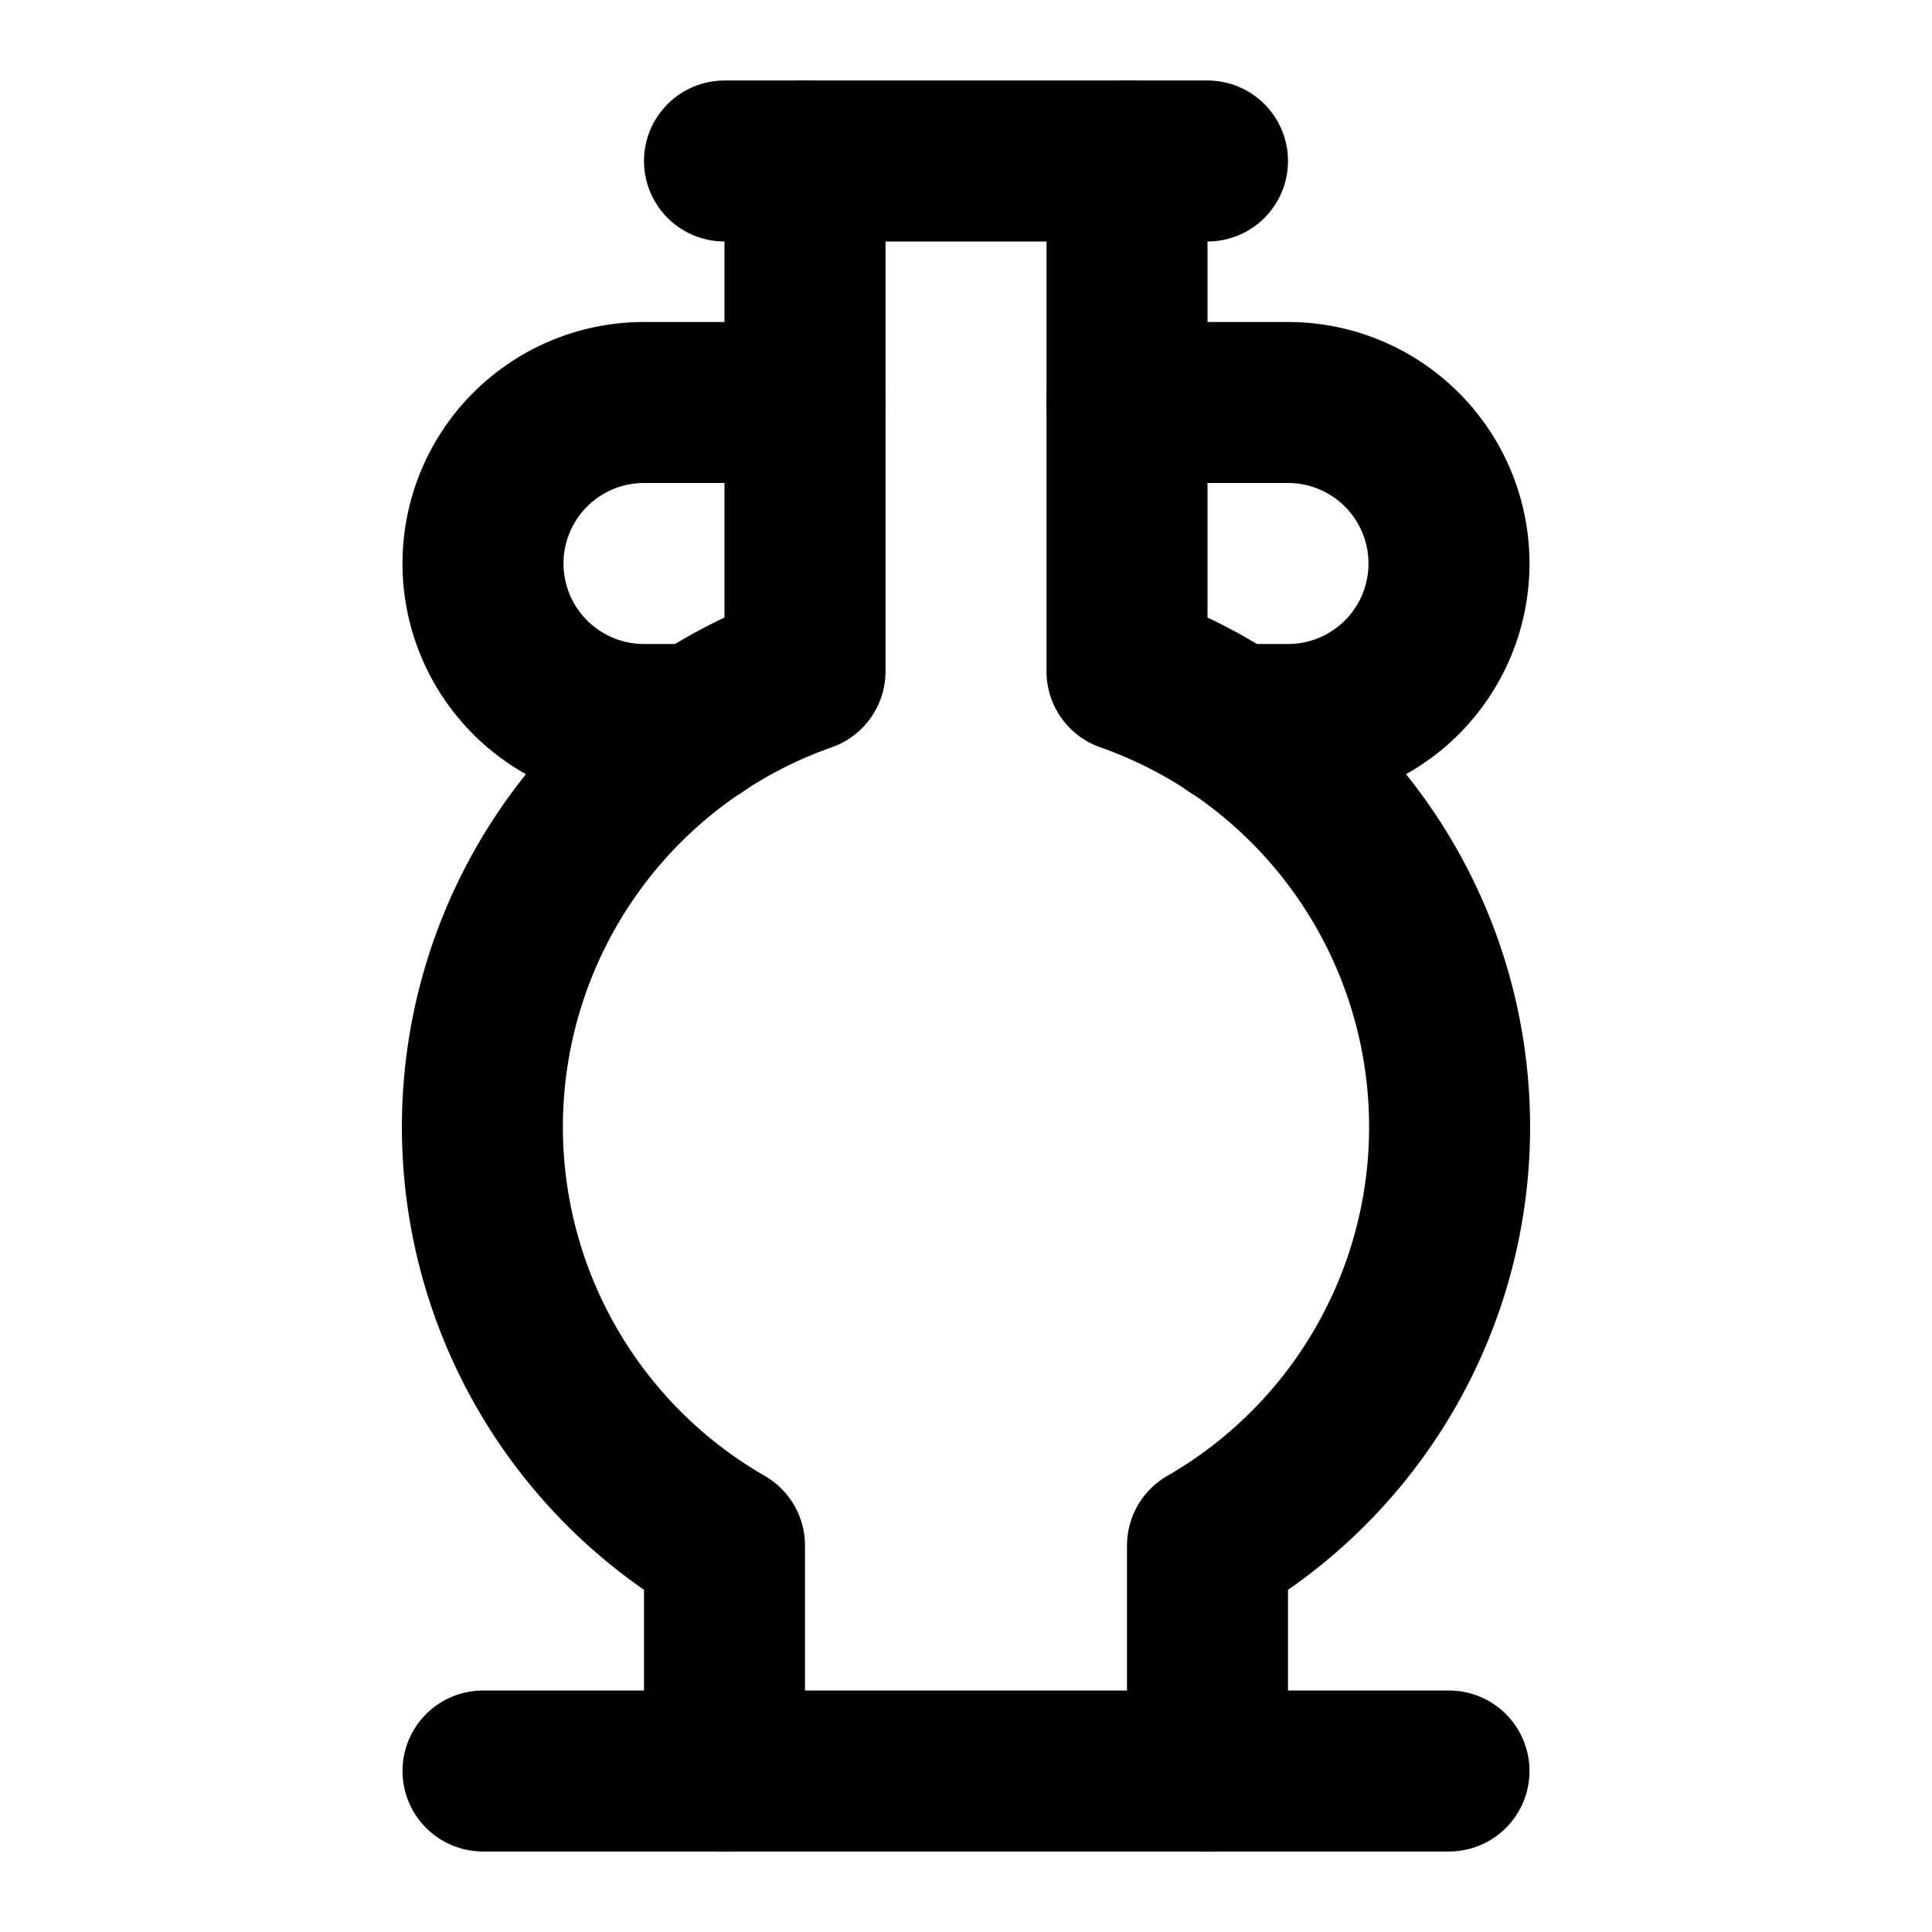 <svg
  xmlns="http://www.w3.org/2000/svg"
  width="24"
  height="24"
  viewBox="0 0 24 24"
  fill="none"
  stroke="currentColor"
  stroke-width="2"
  stroke-linecap="round"
  stroke-linejoin="round"
>
  <path d="M10 5H8a2 2 0 1 0 0 4h.68" />
  <path d="M14 2v6.34a6 6 0 0 1 1 10.86V22" />
  <path d="M10 2v6.34A6 6 0 0 0 9 19.2V22" />
  <path d="M14 5h2a2 2 0 1 1 0 4h-.68" />
  <path d="M18 22H6" />
  <path d="M9 2h6" />
</svg>
